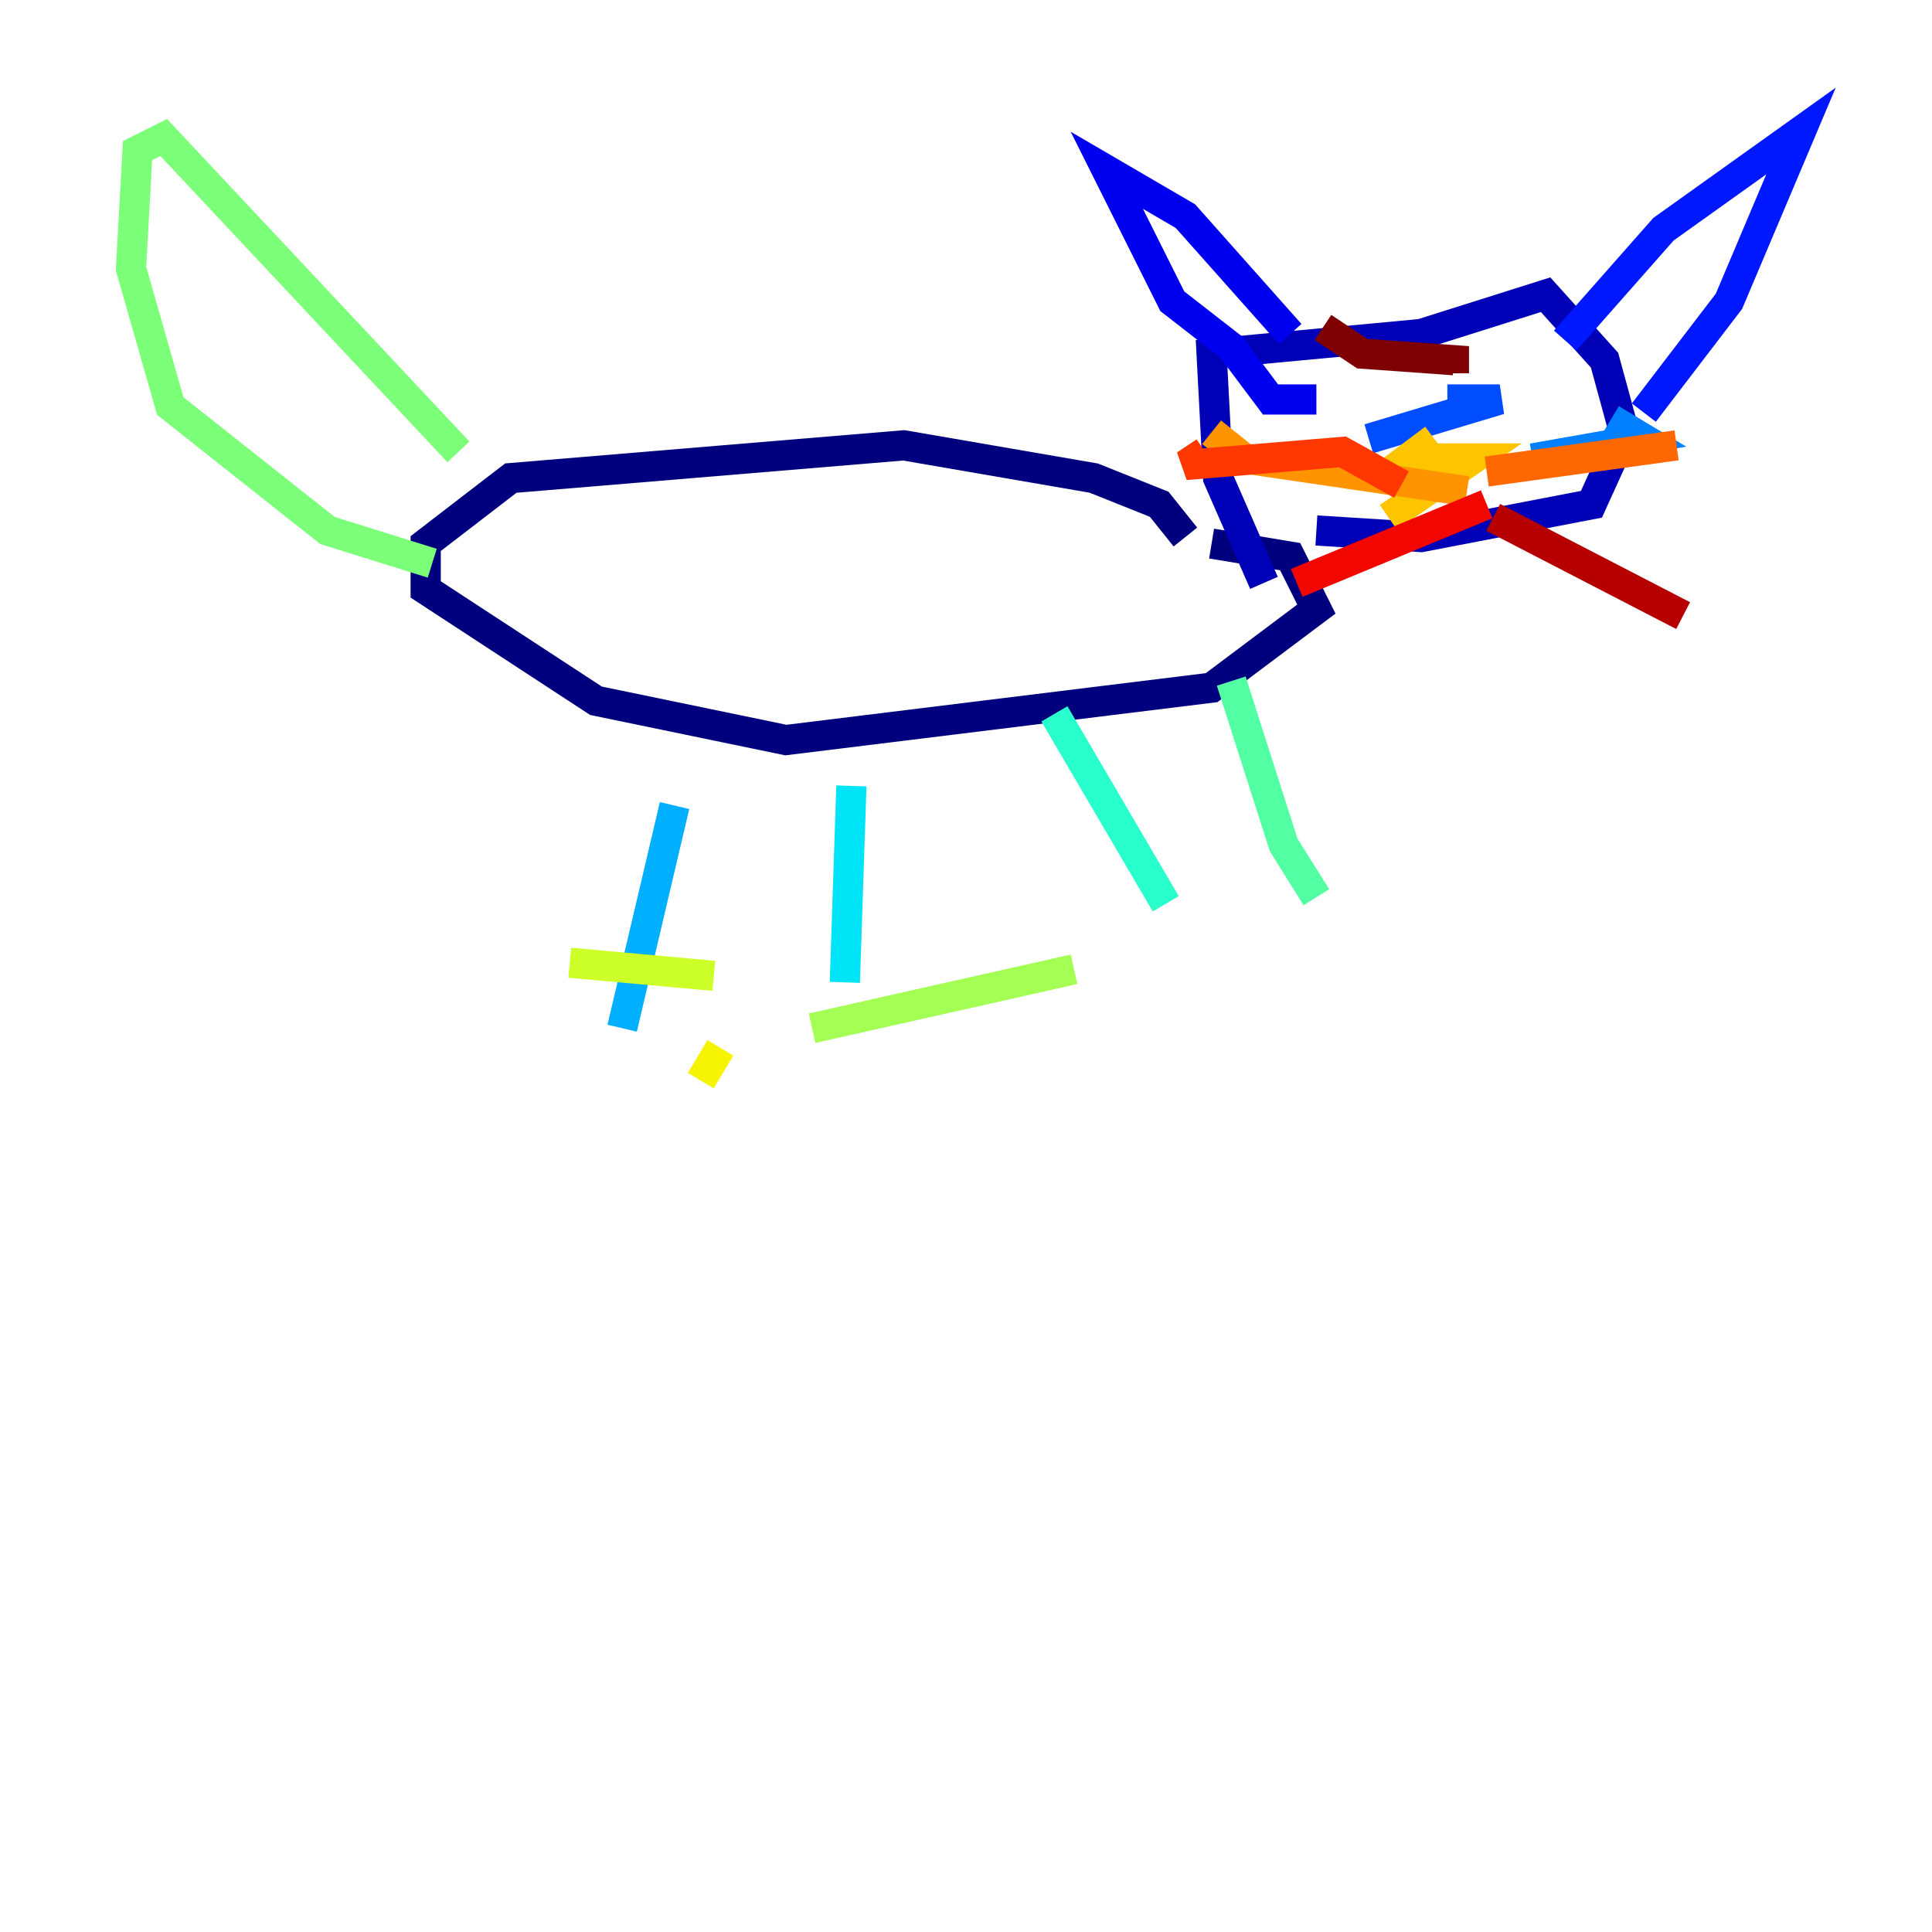<?xml version="1.0" encoding="utf-8" ?>
<svg baseProfile="tiny" height="128" version="1.2" viewBox="0,0,128,128" width="128" xmlns="http://www.w3.org/2000/svg" xmlns:ev="http://www.w3.org/2001/xml-events" xmlns:xlink="http://www.w3.org/1999/xlink"><defs /><polyline fill="none" points="78.536,35.58 76.8,33.41 72.461,31.675 59.878,29.505 33.844,31.675 28.203,36.014 28.203,39.051 39.485,46.427 52.068,49.031 80.271,45.559 87.214,40.352 85.478,36.881 80.271,36.014" stroke="#00007f" stroke-width="2" /><polyline fill="none" points="83.742,38.617 80.705,31.675 80.271,23.43 94.156,22.129 102.4,19.525 106.305,23.864 107.607,28.637 105.437,33.41 94.156,35.58 87.214,35.146" stroke="#0000b6" stroke-width="2" /><polyline fill="none" points="85.478,22.129 78.536,14.319 73.329,11.281 77.668,19.959 81.573,22.997 84.176,26.468 87.214,26.468" stroke="#0000f1" stroke-width="2" /><polyline fill="none" points="103.702,22.563 110.21,15.186 119.322,8.678 114.549,19.959 108.909,27.336" stroke="#0018ff" stroke-width="2" /><polyline fill="none" points="90.685,29.071 99.363,26.468 95.891,26.468" stroke="#004cff" stroke-width="2" /><polyline fill="none" points="101.532,30.373 108.909,29.071 106.739,27.77" stroke="#0080ff" stroke-width="2" /><polyline fill="none" points="44.691,53.37 41.22,68.122" stroke="#00b0ff" stroke-width="2" /><polyline fill="none" points="56.407,52.068 55.973,65.085" stroke="#00e4f7" stroke-width="2" /><polyline fill="none" points="69.858,47.295 77.234,59.878" stroke="#29ffcd" stroke-width="2" /><polyline fill="none" points="81.573,45.125 85.044,55.973 87.214,59.444" stroke="#53ffa3" stroke-width="2" /><polyline fill="none" points="30.373,29.939 10.848,9.112 9.112,9.98 8.678,17.79 11.281,26.902 21.695,35.146 28.637,37.315" stroke="#7cff79" stroke-width="2" /><polyline fill="none" points="53.803,68.122 71.159,64.217" stroke="#a3ff53" stroke-width="2" /><polyline fill="none" points="37.749,63.783 47.295,64.651" stroke="#cdff29" stroke-width="2" /><polyline fill="none" points="46.427,71.593 47.729,69.424" stroke="#f7f400" stroke-width="2" /><polyline fill="none" points="91.986,34.278 97.627,30.373 93.288,30.373 95.024,29.071" stroke="#ffc400" stroke-width="2" /><polyline fill="none" points="97.193,32.542 82.441,30.373 80.271,28.637" stroke="#ff9400" stroke-width="2" /><polyline fill="none" points="98.495,31.241 111.078,29.505" stroke="#ff6700" stroke-width="2" /><polyline fill="none" points="92.854,32.108 88.949,29.939 78.536,30.807 79.837,29.939" stroke="#ff3700" stroke-width="2" /><polyline fill="none" points="98.495,33.41 85.912,38.617" stroke="#f10700" stroke-width="2" /><polyline fill="none" points="98.929,34.278 111.512,40.786" stroke="#b60000" stroke-width="2" /><polyline fill="none" points="87.647,21.695 90.251,23.43 96.325,23.864 96.325,24.732" stroke="#7f0000" stroke-width="2" /></svg>